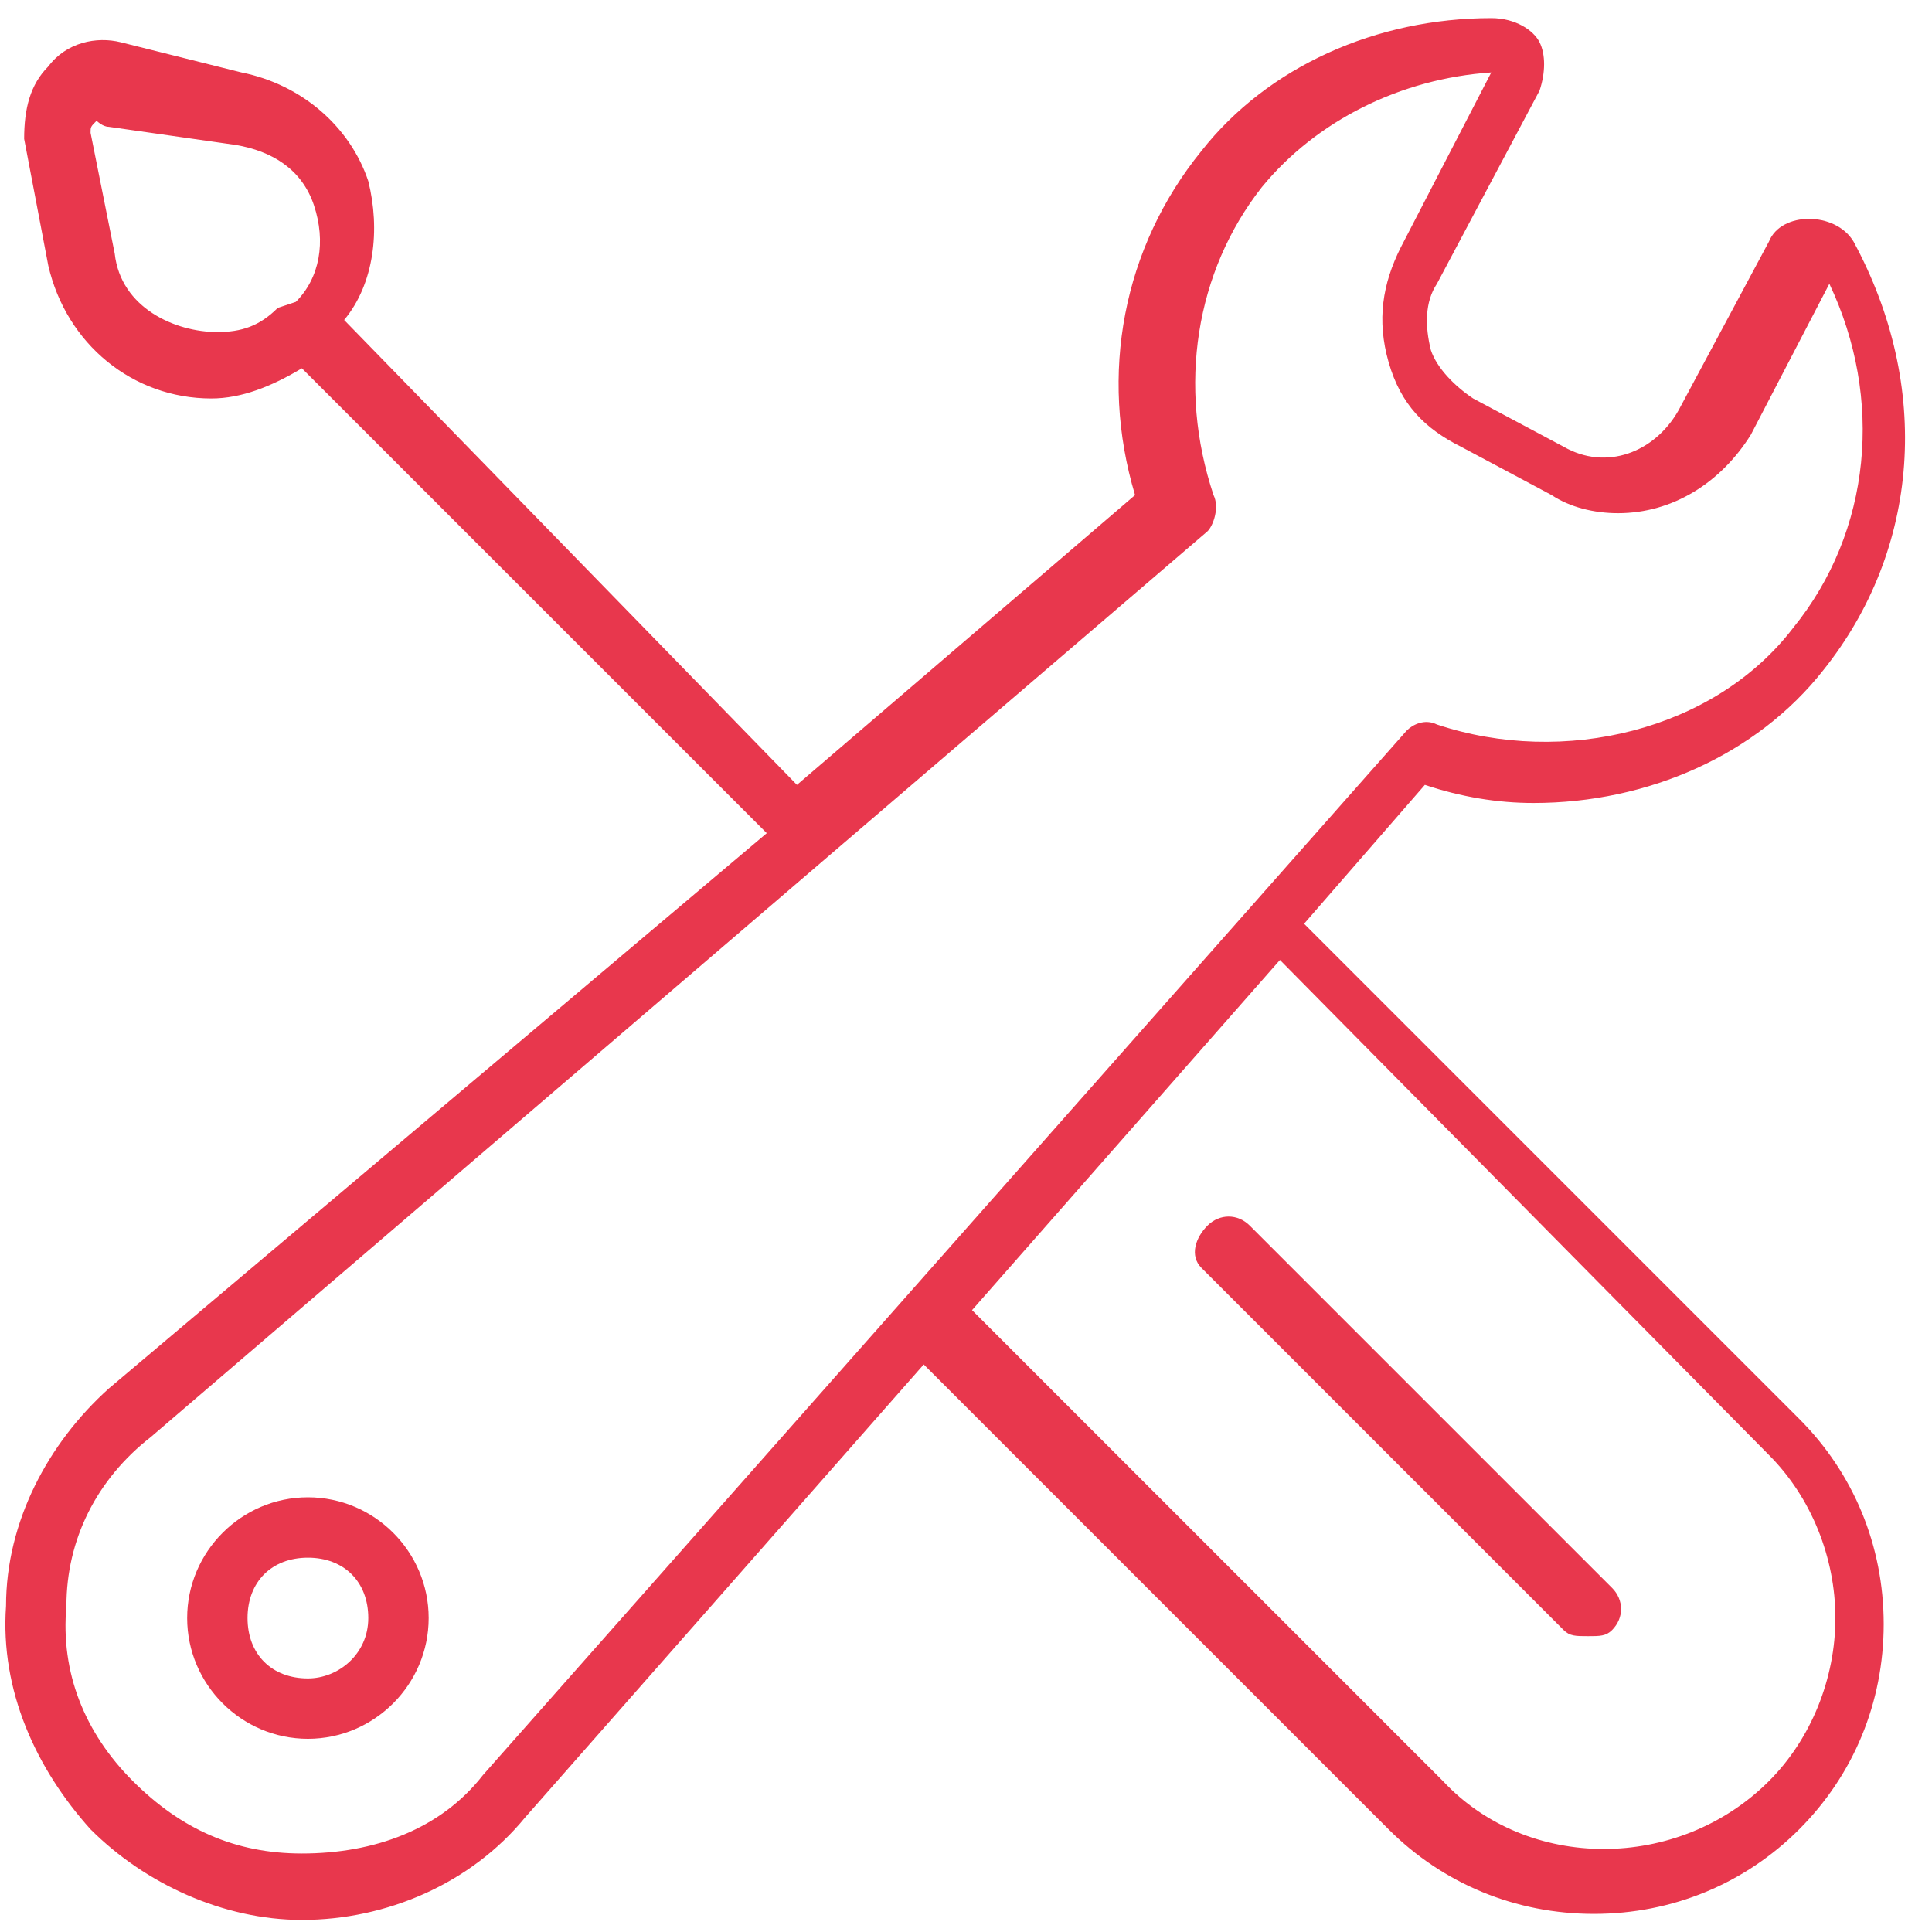 <?xml version="1.0" encoding="utf-8"?>
<!-- Generator: Adobe Illustrator 26.4.1, SVG Export Plug-In . SVG Version: 6.00 Build 0)  -->
<svg version="1.1" id="Layer_1" xmlns="http://www.w3.org/2000/svg" xmlns:xlink="http://www.w3.org/1999/xlink" x="0px" y="0px"
	 viewBox="0 0 32 32" style="enable-background:new 0 0 32 32;" xml:space="preserve">
<style type="text/css">
	.st0{fill:#E8374D;}
</style>
<g>
	<path class="st0" d="M1.8,23c-1,0.9-1.7,2.2-1.7,3.6C0,28,0.6,29.3,1.5,30.3c0.9,0.9,2.2,1.5,3.5,1.5c1.4,0,2.8-0.6,3.7-1.7
		l6.6-7.5l7.7,7.7c0.9,0.9,2.1,1.4,3.4,1.4s2.5-0.5,3.4-1.4s1.4-2.1,1.4-3.4s-0.5-2.5-1.4-3.4l-8.2-8.2l2-2.3
		c0.6,0.2,1.2,0.3,1.8,0.3c1.9,0,3.7-0.8,4.8-2.2c1.6-2,1.8-4.7,0.5-7.1c-0.3-0.5-1.2-0.5-1.4,0l-1.5,2.8c-0.4,0.7-1.2,1-1.9,0.6
		l-1.5-0.8c-0.3-0.2-0.6-0.5-0.7-0.8c-0.1-0.4-0.1-0.8,0.1-1.1l1.7-3.2c0.1-0.3,0.1-0.6,0-0.8s-0.4-0.4-0.8-0.4
		c-1.9,0-3.7,0.8-4.8,2.2c-1.3,1.6-1.7,3.7-1.1,5.7L13.2,13L5.7,5.3C6.2,4.7,6.3,3.8,6.1,3C5.8,2.1,5,1.4,4,1.2L2,0.7
		c-0.4-0.1-0.9,0-1.2,0.4C0.5,1.4,0.4,1.8,0.4,2.3l0.4,2.1c0.3,1.3,1.4,2.2,2.7,2.2c0.5,0,1-0.2,1.5-0.5l7.7,7.7L1.8,23z M3.6,5.5
		C2.9,5.5,2,5.1,1.9,4.2l-0.4-2c0-0.1,0-0.1,0.1-0.2c0,0,0.1,0.1,0.2,0.1l0,0l2.1,0.3c0.6,0.1,1.1,0.4,1.3,1S5.3,4.6,4.9,5L4.6,5.1
		C4.3,5.4,4,5.5,3.6,5.5z M29.3,24.1c0.7,0.7,1.1,1.7,1.1,2.7s-0.4,2-1.1,2.7c-1.5,1.5-4,1.5-5.4,0l-7.8-7.8l5.1-5.8L29.3,24.1z
		 M20.1,8.2c-0.6-1.8-0.3-3.7,0.8-5.1c0.9-1.1,2.3-1.8,3.8-1.9l-1.5,2.9C22.9,4.7,22.8,5.3,23,6s0.6,1.1,1.2,1.4l1.5,0.8
		c0.3,0.2,0.7,0.3,1.1,0.3c0.9,0,1.7-0.5,2.2-1.3l1.3-2.5c0.9,1.9,0.7,4.1-0.6,5.7c-1.3,1.7-3.8,2.3-5.9,1.6c-0.2-0.1-0.4,0-0.5,0.1
		L8,29.4c-0.7,0.9-1.8,1.3-3,1.3c-1.1,0-2-0.4-2.8-1.2c-0.8-0.8-1.2-1.8-1.1-2.9c0-1.1,0.5-2.1,1.4-2.8L20,8.8
		C20.1,8.7,20.2,8.4,20.1,8.2z"/>
	<path class="st0" d="M19.9,21l6,6c0.1,0.1,0.2,0.1,0.4,0.1s0.3,0,0.4-0.1c0.2-0.2,0.2-0.5,0-0.7l-6-6c-0.2-0.2-0.5-0.2-0.7,0
		S19.7,20.8,19.9,21z"/>
	<path class="st0" d="M5.1,24.8c-1.1,0-2,0.9-2,2s0.9,2,2,2s2-0.9,2-2S6.2,24.8,5.1,24.8z M5.1,27.8c-0.6,0-1-0.4-1-1s0.4-1,1-1
		s1,0.4,1,1S5.6,27.8,5.1,27.8z"/>
</g>
</svg>
